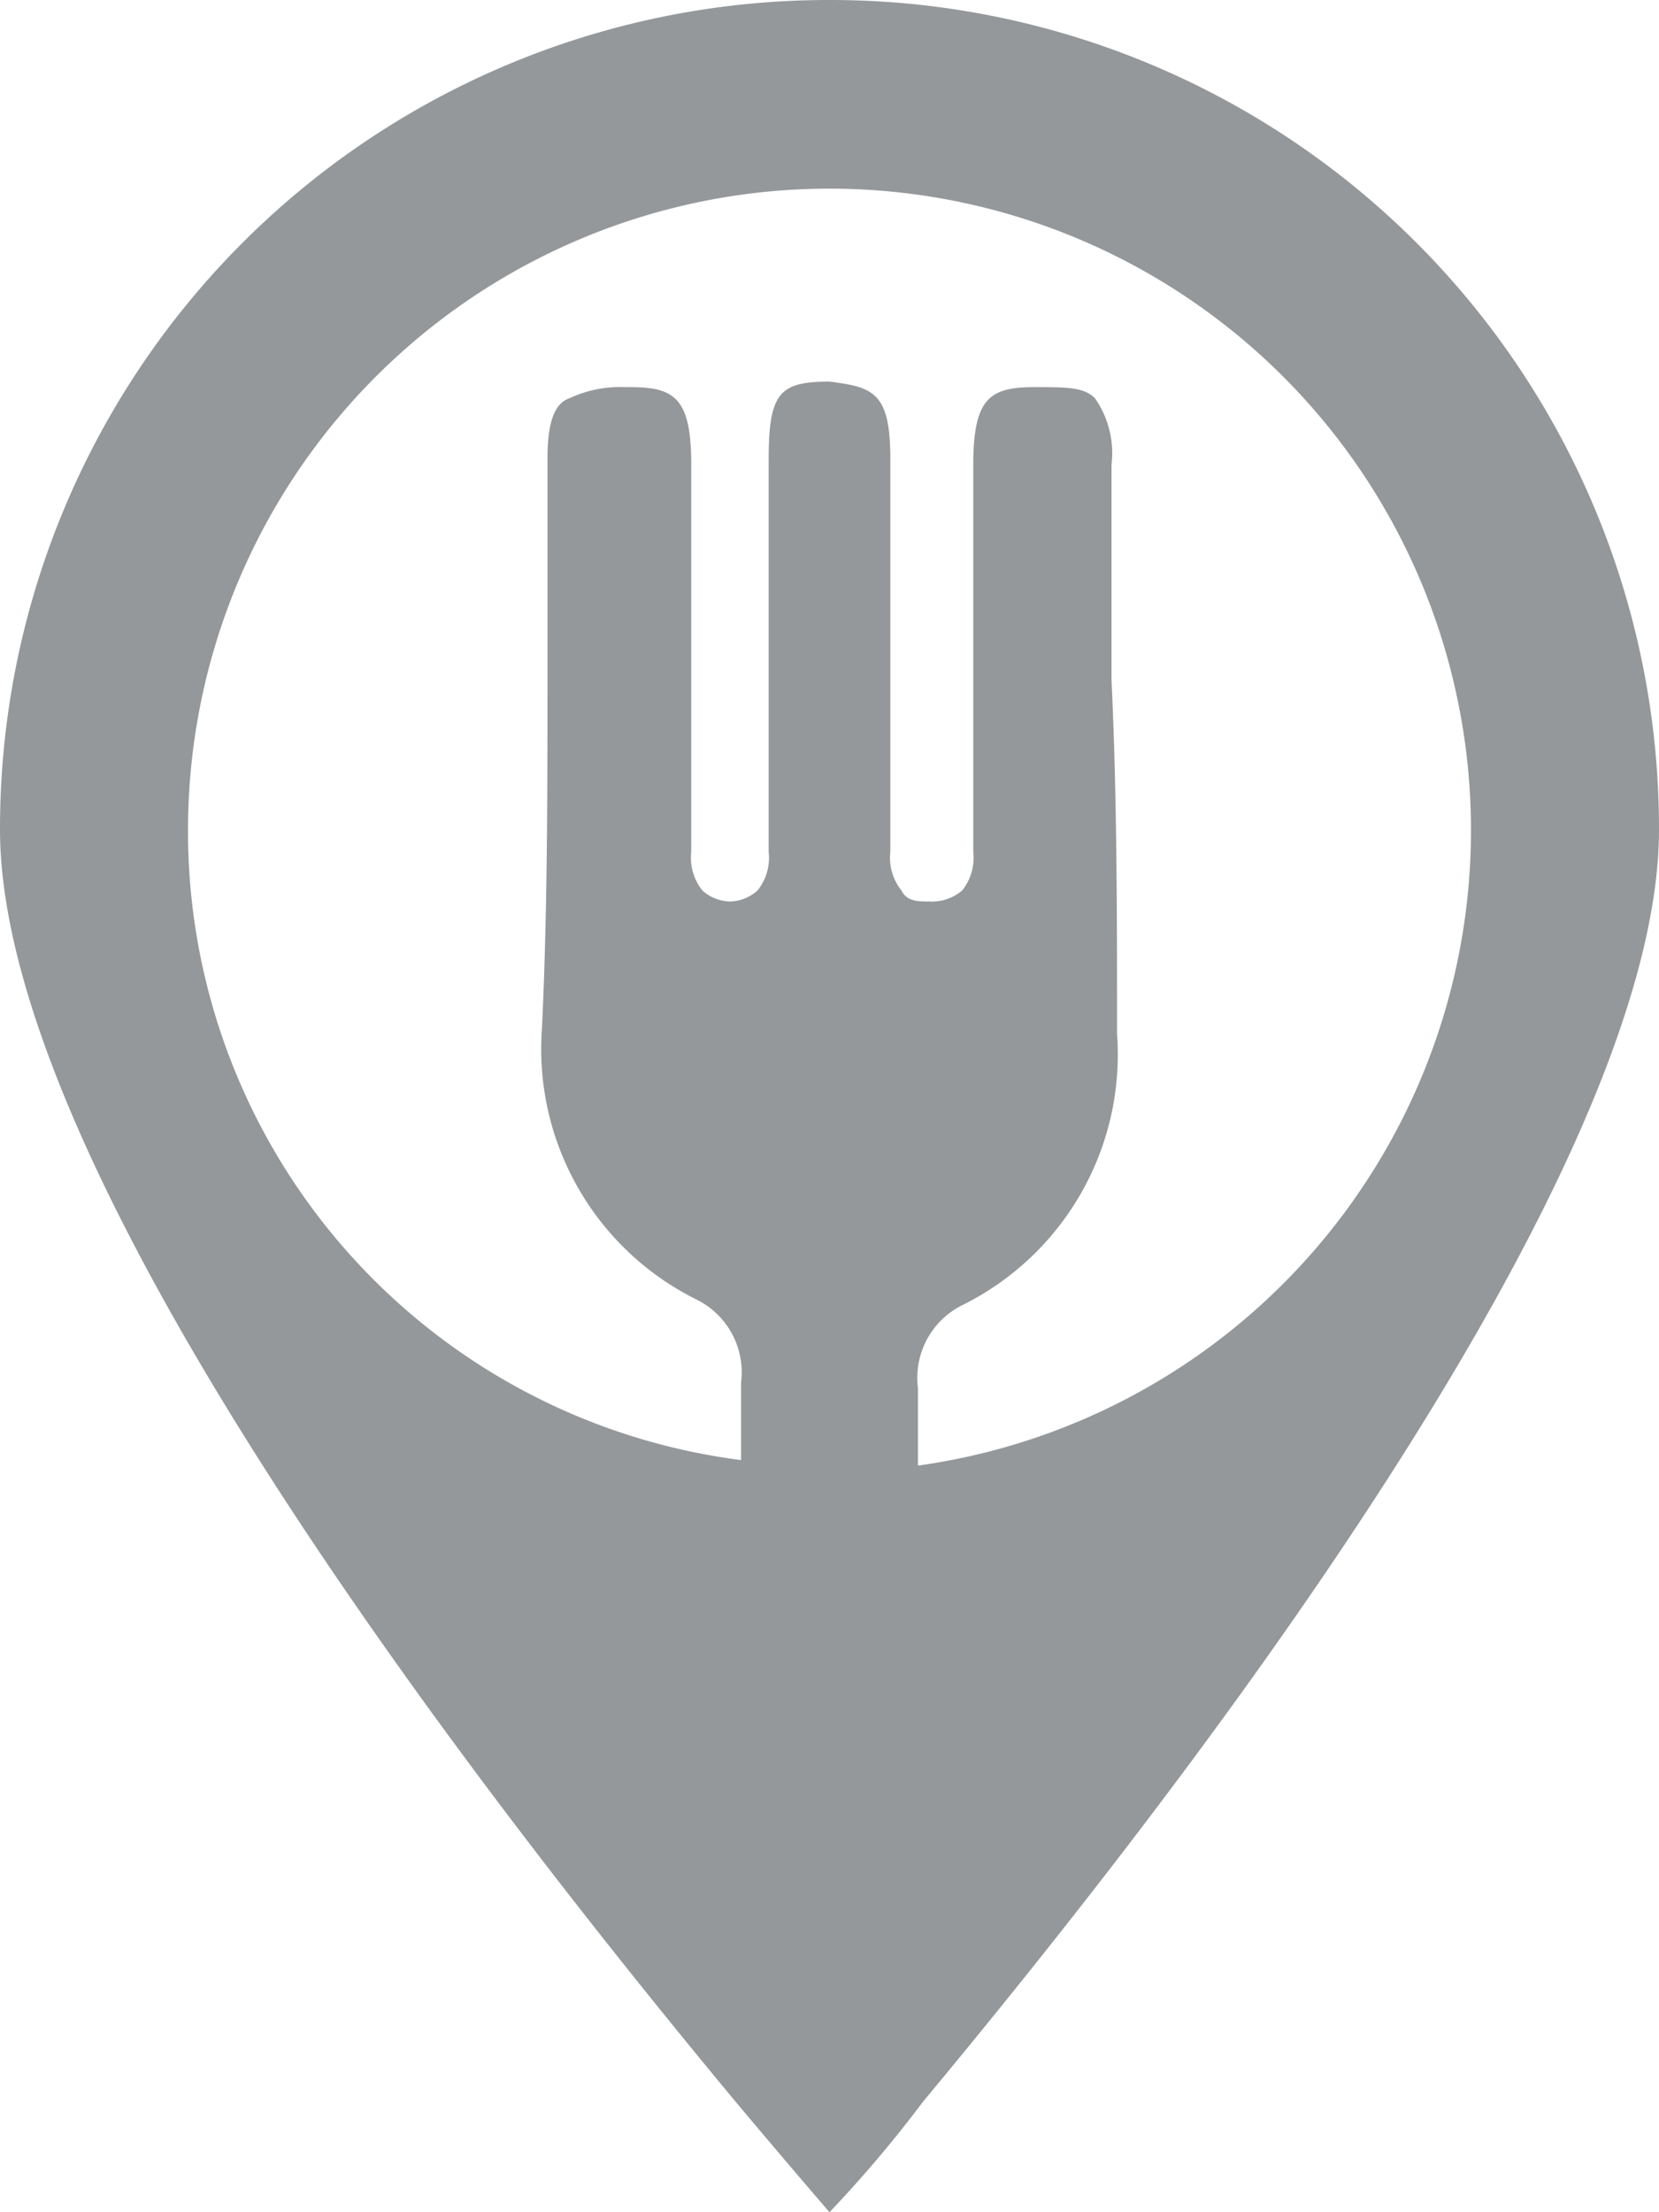 <svg xmlns="http://www.w3.org/2000/svg" viewBox="5378 623 19.5 26">
  <defs>
    <style>
      .cls-1 {
        fill: #95989A;
      }
    </style>
  </defs>
  <g id="Groupe_42" data-name="Groupe 42" transform="translate(5137 394)">
    <path id="Tracé_7" data-name="Tracé 7" class="cls-1" d="M9.75,0A9.737,9.737,0,0,0,0,9.75C0,13.975,6.11,21.645,8.645,24.7,9.3,25.48,9.75,26,9.75,26a14.587,14.587,0,0,0,1.1-1.3C13.39,21.645,19.5,13.975,19.5,9.75A9.737,9.737,0,0,0,9.75,0Zm1.04,17.225v-.91a.953.953,0,0,1,.52-.975,3.286,3.286,0,0,0,1.82-3.185c0-1.365,0-2.8-.065-4.16V5.46a1.129,1.129,0,0,0-.195-.78c-.13-.13-.325-.13-.715-.13-.52,0-.715.13-.715.91v4.55a.619.619,0,0,1-.13.455.549.549,0,0,1-.39.13c-.13,0-.26,0-.325-.13a.619.619,0,0,1-.13-.455V5.395c0-.78-.195-.845-.715-.91h0c-.585,0-.715.13-.715.91V10.01a.619.619,0,0,1-.13.455.5.5,0,0,1-.325.13h0a.5.5,0,0,1-.325-.13.619.619,0,0,1-.13-.455V5.46c0-.78-.195-.91-.715-.91H7.345a1.4,1.4,0,0,0-.65.13c-.195.065-.26.325-.26.715V7.93c0,1.365,0,2.795-.065,4.16a3.286,3.286,0,0,0,1.82,3.185.953.953,0,0,1,.52.975v.91a7.447,7.447,0,0,1-6.5-7.41,7.54,7.54,0,1,1,8.58,7.475Z" transform="translate(241 229)"/>
  </g>
</svg>
